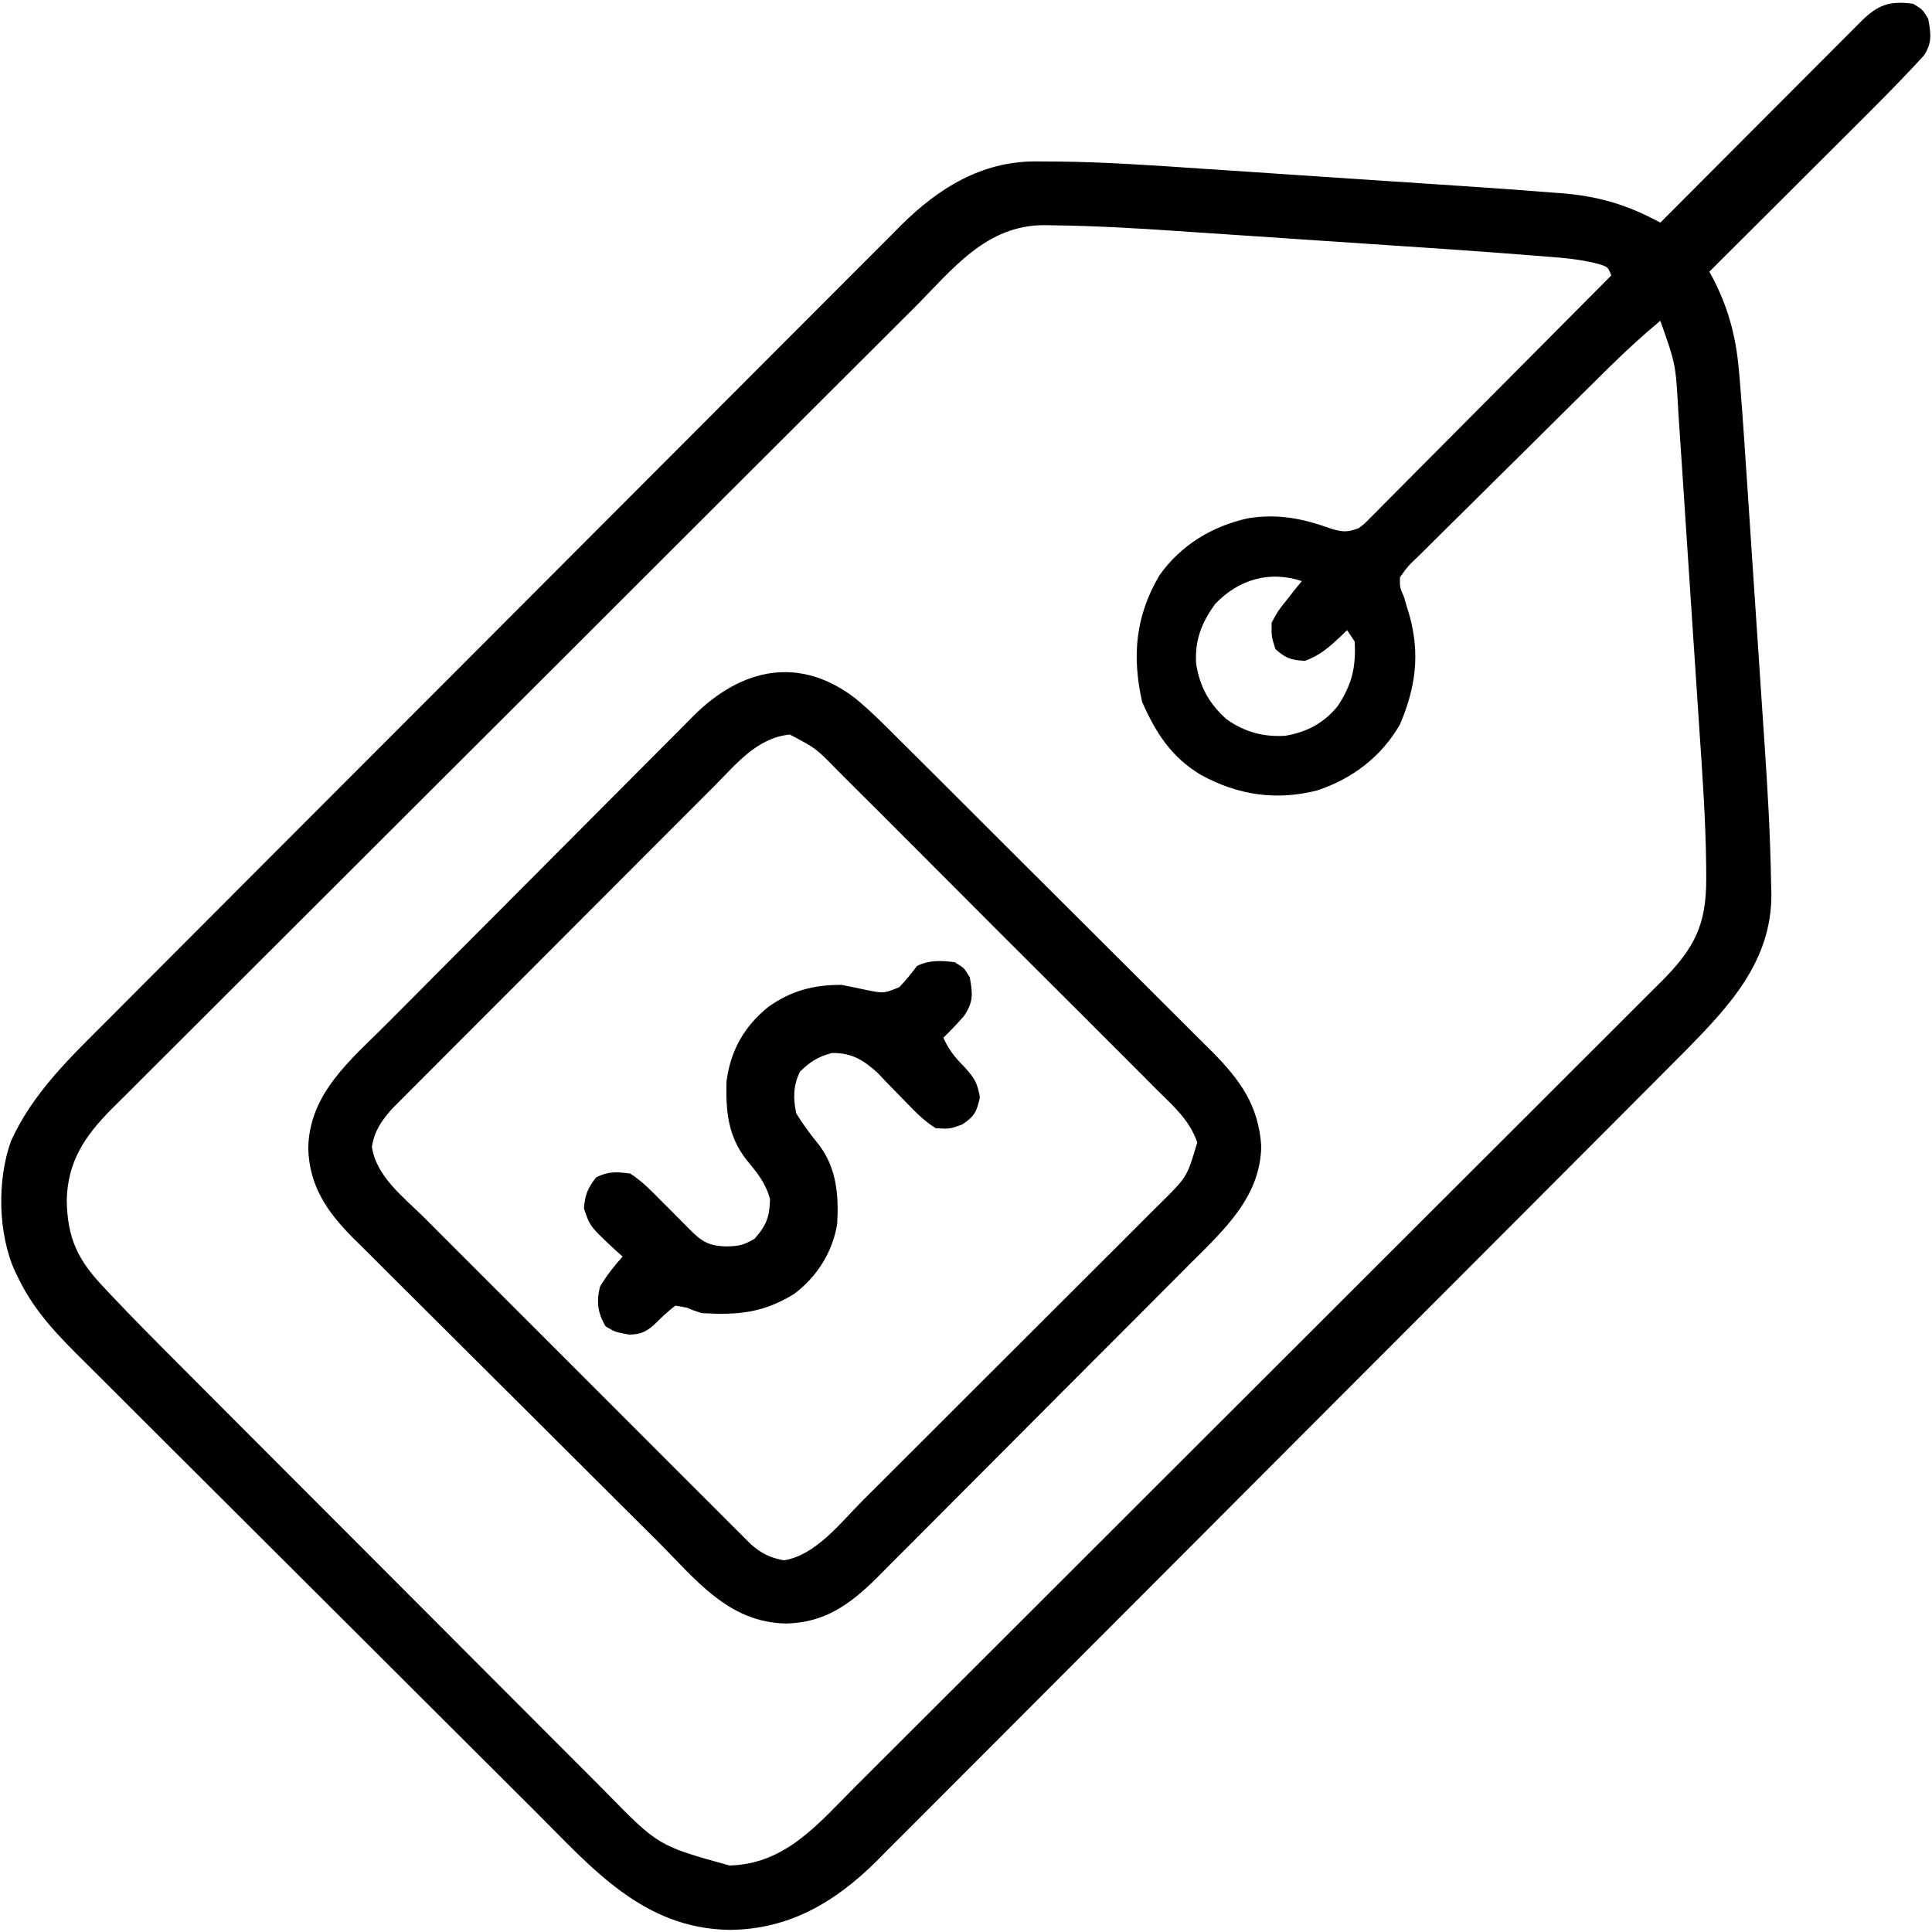 <?xml version="1.0" encoding="UTF-8"?>
<svg version="1.1" xmlns="http://www.w3.org/2000/svg" width="512" height="512">
<path d="M0 0 C2.5 1.5 2.5 1.5 4 4 C4.72 7.926 5.095 10.384 2.818 13.745 C-2.887 19.99 -8.846 25.972 -14.84 31.938 C-15.973 33.069 -17.107 34.201 -18.24 35.333 C-21.199 38.288 -24.16 41.24 -27.122 44.191 C-30.154 47.213 -33.183 50.237 -36.213 53.262 C-42.139 59.177 -48.069 65.09 -54 71 C-53.59 71.764 -53.18 72.529 -52.758 73.316 C-48.475 81.83 -46.725 89.448 -46 99 C-45.926 99.918 -45.852 100.837 -45.776 101.783 C-45.132 109.881 -44.589 117.984 -44.055 126.09 C-43.878 128.724 -43.702 131.358 -43.525 133.992 C-43.157 139.497 -42.793 145.004 -42.431 150.51 C-42.017 156.807 -41.594 163.103 -41.167 169.4 C-40.796 174.866 -40.431 180.332 -40.071 185.799 C-39.858 189.037 -39.641 192.275 -39.42 195.512 C-38.569 208.026 -37.832 220.537 -37.645 233.08 C-37.604 234.496 -37.604 234.496 -37.563 235.94 C-37.482 253.816 -48.785 265.712 -60.606 277.74 C-62.264 279.408 -63.925 281.073 -65.588 282.735 C-66.511 283.662 -67.434 284.588 -68.385 285.543 C-70.917 288.086 -73.453 290.626 -75.99 293.165 C-78.736 295.915 -81.48 298.668 -84.223 301.42 C-90.831 308.048 -97.444 314.67 -104.057 321.292 C-107.178 324.418 -110.298 327.544 -113.419 330.669 C-123.8 341.068 -134.183 351.465 -144.569 361.859 C-147.257 364.548 -149.945 367.238 -152.632 369.927 C-153.3 370.596 -153.968 371.264 -154.656 371.953 C-165.487 382.792 -176.308 393.639 -187.127 404.489 C-198.253 415.649 -209.388 426.802 -220.53 437.947 C-226.777 444.197 -233.022 450.45 -239.258 456.711 C-244.565 462.04 -249.879 467.362 -255.201 472.675 C-257.914 475.383 -260.623 478.094 -263.323 480.813 C-266.257 483.768 -269.207 486.708 -272.158 489.646 C-273.42 490.924 -273.42 490.924 -274.707 492.228 C-285.74 503.143 -297.869 510.31 -313.625 510.438 C-336.671 510.098 -350.122 494.025 -365.351 478.826 C-366.771 477.413 -368.191 475.999 -369.611 474.585 C-374.239 469.978 -378.862 465.366 -383.484 460.754 C-385.083 459.159 -386.682 457.564 -388.282 455.969 C-395.789 448.481 -403.294 440.99 -410.796 433.496 C-419.434 424.868 -428.08 416.249 -436.732 407.636 C-443.439 400.96 -450.139 394.275 -456.832 387.585 C-460.823 383.597 -464.816 379.612 -468.818 375.636 C-472.579 371.897 -476.331 368.15 -480.076 364.395 C-481.447 363.023 -482.822 361.655 -484.2 360.29 C-491.164 353.392 -497.648 346.924 -502 338 C-502.321 337.347 -502.642 336.694 -502.973 336.021 C-507.571 325.981 -507.835 311.66 -504.031 301.254 C-498.177 288.459 -488.193 279.044 -478.367 269.22 C-477.44 268.289 -476.512 267.357 -475.556 266.398 C-473.01 263.842 -470.461 261.289 -467.911 258.736 C-465.15 255.972 -462.393 253.204 -459.634 250.438 C-452.993 243.776 -446.346 237.119 -439.699 230.463 C-436.562 227.322 -433.426 224.181 -430.29 221.04 C-419.858 210.59 -409.425 200.142 -398.988 189.698 C-396.287 186.996 -393.586 184.293 -390.885 181.59 C-390.214 180.919 -389.543 180.247 -388.852 179.555 C-377.966 168.661 -367.088 157.758 -356.214 146.852 C-345.032 135.636 -333.843 124.429 -322.645 113.228 C-316.366 106.947 -310.09 100.662 -303.822 94.368 C-298.488 89.013 -293.148 83.665 -287.799 78.325 C-285.073 75.604 -282.349 72.879 -279.635 70.145 C-276.688 67.176 -273.724 64.224 -270.76 61.272 C-269.488 59.984 -269.488 59.984 -268.19 58.669 C-258.237 48.822 -246.955 41.83 -232.701 41.771 C-231.765 41.779 -230.829 41.786 -229.865 41.793 C-228.862 41.798 -227.859 41.803 -226.826 41.807 C-214.14 41.937 -201.5 42.817 -188.848 43.68 C-186.206 43.855 -183.564 44.029 -180.923 44.203 C-175.43 44.566 -169.939 44.935 -164.447 45.308 C-158.146 45.736 -151.845 46.155 -145.543 46.569 C-139.407 46.972 -133.272 47.381 -127.136 47.793 C-124.557 47.965 -121.977 48.137 -119.397 48.307 C-111.594 48.824 -103.796 49.385 -96 50 C-94.76 50.09 -94.76 50.09 -93.494 50.182 C-83.541 50.937 -75.74 53.241 -67 58 C-66.29 57.288 -65.581 56.576 -64.85 55.843 C-58.172 49.145 -51.491 42.449 -44.808 35.756 C-41.372 32.315 -37.937 28.873 -34.504 25.428 C-31.193 22.107 -27.879 18.787 -24.564 15.469 C-23.298 14.201 -22.032 12.932 -20.768 11.662 C-19.001 9.888 -17.23 8.116 -15.459 6.346 C-14.934 5.817 -14.408 5.287 -13.866 4.742 C-9.43 0.318 -6.32 -0.862 0 0 Z M-264.869 80.722 C-265.82 81.669 -266.77 82.616 -267.72 83.562 C-270.303 86.135 -272.883 88.711 -275.462 91.288 C-278.255 94.077 -281.051 96.863 -283.847 99.65 C-290.576 106.36 -297.301 113.075 -304.026 119.79 C-307.198 122.958 -310.37 126.125 -313.543 129.292 C-324.093 139.825 -334.642 150.36 -345.188 160.898 C-347.916 163.625 -350.645 166.352 -353.374 169.079 C-354.052 169.757 -354.73 170.434 -355.429 171.132 C-366.435 182.13 -377.449 193.118 -388.466 204.103 C-399.792 215.396 -411.111 226.697 -422.422 238.005 C-428.767 244.348 -435.116 250.688 -441.473 257.019 C-446.881 262.406 -452.282 267.799 -457.674 273.2 C-460.424 275.955 -463.177 278.706 -465.939 281.449 C-468.469 283.961 -470.989 286.482 -473.503 289.011 C-474.841 290.353 -476.188 291.684 -477.537 293.016 C-484.532 300.086 -489.081 306.826 -489.312 317.062 C-489.148 326.989 -486.502 332.742 -479.696 339.934 C-479.168 340.499 -478.64 341.063 -478.096 341.644 C-471.895 348.237 -465.509 354.647 -459.113 361.049 C-457.766 362.4 -456.419 363.752 -455.072 365.104 C-451.455 368.734 -447.835 372.361 -444.213 375.987 C-441.945 378.258 -439.678 380.529 -437.411 382.801 C-430.299 389.926 -423.186 397.049 -416.07 404.169 C-407.885 412.359 -399.706 420.555 -391.533 428.756 C-385.189 435.122 -378.84 441.482 -372.485 447.838 C-368.701 451.623 -364.918 455.412 -361.142 459.206 C-357.595 462.769 -354.041 466.325 -350.482 469.876 C-349.182 471.175 -347.884 472.477 -346.589 473.782 C-332.569 488.14 -332.569 488.14 -313.688 493.375 C-298.84 493.029 -290.161 482.311 -280.333 472.474 C-279.381 471.524 -278.428 470.574 -277.475 469.624 C-274.876 467.034 -272.28 464.44 -269.685 461.845 C-266.879 459.04 -264.069 456.239 -261.26 453.436 C-255.13 447.319 -249.003 441.199 -242.877 435.077 C-239.05 431.253 -235.223 427.43 -231.395 423.607 C-220.79 413.014 -210.186 402.42 -199.585 391.823 C-198.908 391.146 -198.231 390.469 -197.533 389.771 C-196.854 389.093 -196.175 388.414 -195.476 387.715 C-194.101 386.34 -192.725 384.965 -191.35 383.59 C-190.667 382.908 -189.985 382.226 -189.282 381.523 C-178.214 370.459 -167.138 359.401 -156.06 348.346 C-144.677 336.987 -133.3 325.622 -121.929 314.252 C-115.547 307.871 -109.163 301.493 -102.773 295.121 C-97.336 289.699 -91.904 284.273 -86.479 278.839 C-83.712 276.068 -80.942 273.299 -78.166 270.537 C-75.623 268.007 -73.087 265.47 -70.557 262.927 C-69.209 261.577 -67.854 260.234 -66.499 258.891 C-58.019 250.342 -54.804 244.115 -54.833 232.008 C-54.834 231.089 -54.836 230.169 -54.838 229.221 C-54.939 216.745 -55.84 204.311 -56.68 191.867 C-56.855 189.211 -57.029 186.554 -57.203 183.898 C-57.567 178.373 -57.936 172.848 -58.308 167.323 C-58.736 160.968 -59.155 154.612 -59.569 148.255 C-59.971 142.083 -60.38 135.911 -60.793 129.74 C-60.966 127.137 -61.137 124.533 -61.307 121.93 C-61.545 118.294 -61.791 114.658 -62.039 111.023 C-62.106 109.964 -62.174 108.905 -62.243 107.814 C-62.928 95.479 -62.928 95.479 -67 84 C-71.686 87.925 -76.158 91.995 -80.502 96.293 C-81.109 96.891 -81.717 97.488 -82.342 98.104 C-84.325 100.057 -86.304 102.014 -88.281 103.973 C-88.96 104.645 -89.639 105.317 -90.338 106.01 C-93.92 109.559 -97.497 113.112 -101.072 116.667 C-104.03 119.607 -106.997 122.539 -109.971 125.463 C-113.571 129.004 -117.157 132.558 -120.732 136.124 C-122.095 137.479 -123.464 138.828 -124.838 140.173 C-126.75 142.047 -128.644 143.939 -130.533 145.836 C-131.106 146.389 -131.678 146.941 -132.268 147.51 C-134.018 149.224 -134.018 149.224 -136 152 C-136.038 154.709 -136.038 154.709 -135 157 C-134.627 158.259 -134.627 158.259 -134.246 159.543 C-133.846 160.852 -133.846 160.852 -133.438 162.188 C-130.658 172.495 -131.828 181.15 -136 191 C-140.905 199.514 -148.61 205.38 -157.914 208.469 C-168.836 211.25 -178.925 209.726 -188.785 204.336 C-196.631 199.603 -200.639 193.284 -204.312 185.062 C-207.039 172.916 -206.136 162.35 -199.766 151.512 C-194.114 143.472 -185.674 138.362 -176.113 136.32 C-167.971 135.086 -161.617 136.455 -153.883 139.223 C-150.851 140.04 -149.874 140.023 -147 139 C-145.409 137.846 -145.409 137.846 -143.975 136.336 C-143.406 135.771 -142.837 135.206 -142.25 134.624 C-141.638 134.001 -141.026 133.378 -140.396 132.736 C-139.741 132.082 -139.087 131.429 -138.413 130.755 C-136.253 128.593 -134.103 126.419 -131.953 124.246 C-130.457 122.745 -128.961 121.244 -127.464 119.744 C-123.525 115.793 -119.595 111.834 -115.667 107.873 C-111.657 103.832 -107.639 99.8 -103.621 95.768 C-95.739 87.853 -87.867 79.93 -80 72 C-80.856 69.756 -80.856 69.756 -83.417 68.939 C-88.047 67.726 -92.569 67.343 -97.332 66.983 C-98.342 66.901 -99.352 66.819 -100.393 66.735 C-103.594 66.48 -106.797 66.237 -110 66 C-110.999 65.926 -111.999 65.852 -113.029 65.775 C-120.249 65.246 -127.472 64.756 -134.695 64.273 C-135.817 64.198 -136.94 64.123 -138.096 64.045 C-144.02 63.647 -149.945 63.251 -155.87 62.858 C-161.915 62.457 -167.96 62.047 -174.005 61.634 C-178.727 61.314 -183.449 61 -188.172 60.687 C-190.399 60.539 -192.625 60.388 -194.852 60.235 C-205.737 59.489 -216.614 58.855 -227.527 58.721 C-228.368 58.702 -229.208 58.682 -230.074 58.662 C-245.768 58.623 -254.449 70.299 -264.869 80.722 Z M-184.934 159.02 C-188.593 164.03 -190.442 168.765 -190 175 C-189.008 181.073 -186.579 185.433 -182.016 189.555 C-177.245 192.975 -172.285 194.322 -166.438 194 C-160.702 193.049 -156.077 190.598 -152.426 186.031 C-148.718 180.337 -147.626 175.86 -148 169 C-148.66 168.01 -149.32 167.02 -150 166 C-150.508 166.494 -151.016 166.987 -151.539 167.496 C-154.659 170.4 -157.131 172.693 -161.188 174.125 C-164.768 173.966 -166.343 173.429 -169 171 C-170.062 167.688 -170.062 167.688 -170 164 C-168.312 160.875 -168.312 160.875 -166 158 C-165.257 157.051 -164.515 156.102 -163.75 155.125 C-163.173 154.424 -162.595 153.722 -162 153 C-170.539 150.154 -178.724 152.534 -184.934 159.02 Z " fill="#000000" transform="translate(507,1)"/>
<path d="M0 0 C4.293 3.577 8.204 7.537 12.15 11.487 C13.118 12.449 14.087 13.411 15.055 14.372 C17.665 16.965 20.269 19.564 22.871 22.164 C24.501 23.793 26.132 25.42 27.764 27.046 C33.467 32.731 39.166 38.422 44.86 44.117 C50.15 49.409 55.452 54.689 60.759 59.965 C65.331 64.511 69.896 69.064 74.454 73.624 C77.17 76.34 79.888 79.053 82.615 81.759 C85.179 84.303 87.733 86.858 90.28 89.419 C91.653 90.795 93.035 92.16 94.417 93.525 C101.907 101.09 106.763 107.806 107.483 118.611 C107.228 132.191 97.505 140.889 88.499 149.886 C87.526 150.865 86.553 151.845 85.58 152.825 C82.957 155.466 80.327 158.101 77.696 160.734 C76.048 162.382 74.403 164.032 72.757 165.683 C67.008 171.45 61.254 177.212 55.496 182.97 C50.141 188.323 44.798 193.687 39.46 199.057 C34.862 203.681 30.257 208.297 25.645 212.907 C22.897 215.654 20.152 218.405 17.415 221.163 C14.842 223.756 12.259 226.339 9.669 228.915 C8.275 230.305 6.891 231.706 5.508 233.106 C-1.509 240.054 -8.277 244.915 -18.454 245.111 C-33.879 244.818 -42.467 233.306 -52.743 223.062 C-53.693 222.118 -54.644 221.174 -55.595 220.23 C-58.674 217.172 -61.748 214.108 -64.821 211.045 C-65.888 209.982 -66.955 208.92 -68.021 207.857 C-73.027 202.871 -78.03 197.882 -83.03 192.89 C-88.778 187.152 -94.534 181.423 -100.296 175.7 C-104.772 171.255 -109.239 166.803 -113.701 162.344 C-116.357 159.69 -119.017 157.039 -121.685 154.396 C-124.657 151.452 -127.613 148.492 -130.567 145.531 C-131.444 144.667 -132.321 143.803 -133.224 142.912 C-140.073 136.004 -144.77 129.235 -145.079 119.236 C-144.863 104.56 -133.76 95.707 -124.103 86.02 C-123.149 85.06 -122.196 84.1 -121.242 83.14 C-118.141 80.017 -115.034 76.9 -111.927 73.783 C-110.851 72.703 -109.776 71.624 -108.7 70.544 C-103.651 65.476 -98.599 60.409 -93.544 55.346 C-87.729 49.521 -81.922 43.688 -76.122 37.847 C-71.621 33.317 -67.114 28.794 -62.6 24.277 C-59.911 21.586 -57.225 18.892 -54.548 16.189 C-52.031 13.649 -49.505 11.118 -46.971 8.595 C-45.608 7.233 -44.256 5.861 -42.903 4.489 C-30.111 -8.195 -14.784 -11.399 0 0 Z M-37.418 23.14 C-38.369 24.089 -39.321 25.037 -40.273 25.985 C-42.844 28.546 -45.405 31.117 -47.965 33.689 C-50.65 36.386 -53.344 39.076 -56.036 41.766 C-60.554 46.283 -65.065 50.805 -69.573 55.331 C-74.779 60.559 -79.995 65.778 -85.215 70.992 C-90.246 76.017 -95.271 81.048 -100.293 86.081 C-102.427 88.219 -104.562 90.356 -106.699 92.491 C-109.216 95.005 -111.727 97.525 -114.234 100.048 C-115.591 101.411 -116.953 102.77 -118.315 104.128 C-119.126 104.945 -119.936 105.762 -120.77 106.604 C-121.826 107.663 -121.826 107.663 -122.902 108.742 C-125.68 111.899 -127.58 114.608 -128.204 118.799 C-127.083 126.644 -119.716 132.195 -114.38 137.507 C-113.42 138.469 -112.46 139.433 -111.501 140.396 C-108.907 143 -106.306 145.597 -103.704 148.193 C-100.977 150.914 -98.256 153.64 -95.533 156.366 C-90.964 160.939 -86.39 165.508 -81.814 170.074 C-76.526 175.352 -71.244 180.637 -65.966 185.926 C-61.43 190.472 -56.889 195.013 -52.346 199.552 C-49.634 202.26 -46.923 204.97 -44.217 207.684 C-41.673 210.233 -39.125 212.777 -36.573 215.317 C-35.192 216.695 -33.815 218.077 -32.439 219.46 C-31.615 220.278 -30.79 221.097 -29.941 221.941 C-29.227 222.654 -28.514 223.367 -27.778 224.101 C-24.967 226.56 -22.682 227.695 -19.017 228.361 C-10.626 227.07 -3.913 218.299 1.815 212.555 C2.738 211.637 3.661 210.719 4.611 209.773 C7.122 207.276 9.626 204.772 12.129 202.267 C14.225 200.17 16.323 198.076 18.422 195.983 C23.373 191.043 28.318 186.098 33.26 181.15 C38.351 176.054 43.45 170.967 48.553 165.884 C52.947 161.508 57.335 157.126 61.718 152.74 C64.331 150.125 66.946 147.513 69.567 144.906 C72.486 142.002 75.393 139.085 78.299 136.168 C79.164 135.311 80.029 134.453 80.92 133.57 C87.836 126.732 87.836 126.732 90.512 117.626 C88.491 111.676 84.173 107.966 79.776 103.627 C78.771 102.614 77.768 101.6 76.765 100.585 C74.045 97.838 71.307 95.11 68.564 92.386 C65.693 89.53 62.836 86.659 59.977 83.791 C55.174 78.977 50.359 74.176 45.536 69.382 C39.964 63.843 34.414 58.282 28.875 52.71 C24.115 47.923 19.343 43.147 14.562 38.381 C11.708 35.536 8.858 32.688 6.018 29.828 C3.348 27.14 0.663 24.467 -2.034 21.806 C-3.02 20.828 -4.001 19.844 -4.976 18.856 C-10.533 13.161 -10.533 13.161 -17.469 9.52 C-26.171 10.42 -31.57 17.241 -37.418 23.14 Z " fill="#000000" transform="translate(226.767,185.139)"/>
<path d="M0 0 C2.5 1.5 2.5 1.5 4 4 C4.812 8.428 4.99 10.555 2.426 14.297 C0.687 16.286 -1.093 18.171 -3 20 C-1.585 23.224 0.159 25.321 2.625 27.812 C5.234 30.737 5.957 31.765 6.688 35.75 C5.876 39.584 5.255 40.83 2 43 C-1.25 44.188 -1.25 44.188 -5 44 C-8.09 42.098 -10.485 39.596 -13 37 C-14.705 35.247 -16.414 33.497 -18.125 31.75 C-18.911 30.92 -19.698 30.09 -20.508 29.234 C-24.312 25.824 -27.409 23.972 -32.562 24.062 C-36.298 25.081 -38.24 26.321 -41 29 C-42.814 32.627 -42.818 36.127 -42 40 C-40.188 43.025 -38.173 45.691 -35.945 48.422 C-31.278 54.607 -30.69 61.794 -31.141 69.363 C-32.367 76.867 -36.51 83.388 -42.578 87.93 C-50.801 92.955 -57.407 93.544 -67 93 C-69.195 92.305 -69.195 92.305 -70.875 91.562 C-72.422 91.284 -72.422 91.284 -74 91 C-76.173 92.622 -78.018 94.454 -79.949 96.355 C-82.222 98.178 -83.372 98.586 -86.25 98.688 C-90 98 -90 98 -92.5 96.5 C-94.622 92.964 -94.977 89.938 -94 86 C-92.277 83.072 -90.261 80.53 -88 78 C-88.638 77.432 -89.276 76.863 -89.934 76.277 C-96.674 69.979 -96.674 69.979 -98.25 65.25 C-97.971 61.626 -97.249 59.832 -95 57 C-91.74 55.37 -89.622 55.533 -86 56 C-82.951 57.936 -80.531 60.439 -78 63 C-77.04 63.96 -76.079 64.92 -75.117 65.879 C-73.63 67.363 -72.148 68.851 -70.681 70.355 C-67.293 73.81 -65.514 75.158 -60.688 75.312 C-57.309 75.269 -56.086 75.049 -53.062 73.312 C-49.915 69.784 -49.029 67.486 -48.938 62.75 C-50.21 58.258 -52.363 55.801 -55.277 52.234 C-60.119 45.954 -60.67 39.421 -60.469 31.605 C-59.407 23.441 -55.818 17.05 -49.438 11.875 C-43.393 7.544 -37.378 5.98 -30 6 C-27.765 6.429 -25.536 6.889 -23.312 7.375 C-18.786 8.283 -18.786 8.283 -14.688 6.613 C-12.951 4.83 -11.487 2.991 -10 1 C-6.792 -0.604 -3.481 -0.475 0 0 Z " fill="#000000" transform="translate(253,255)"/>
</svg>
